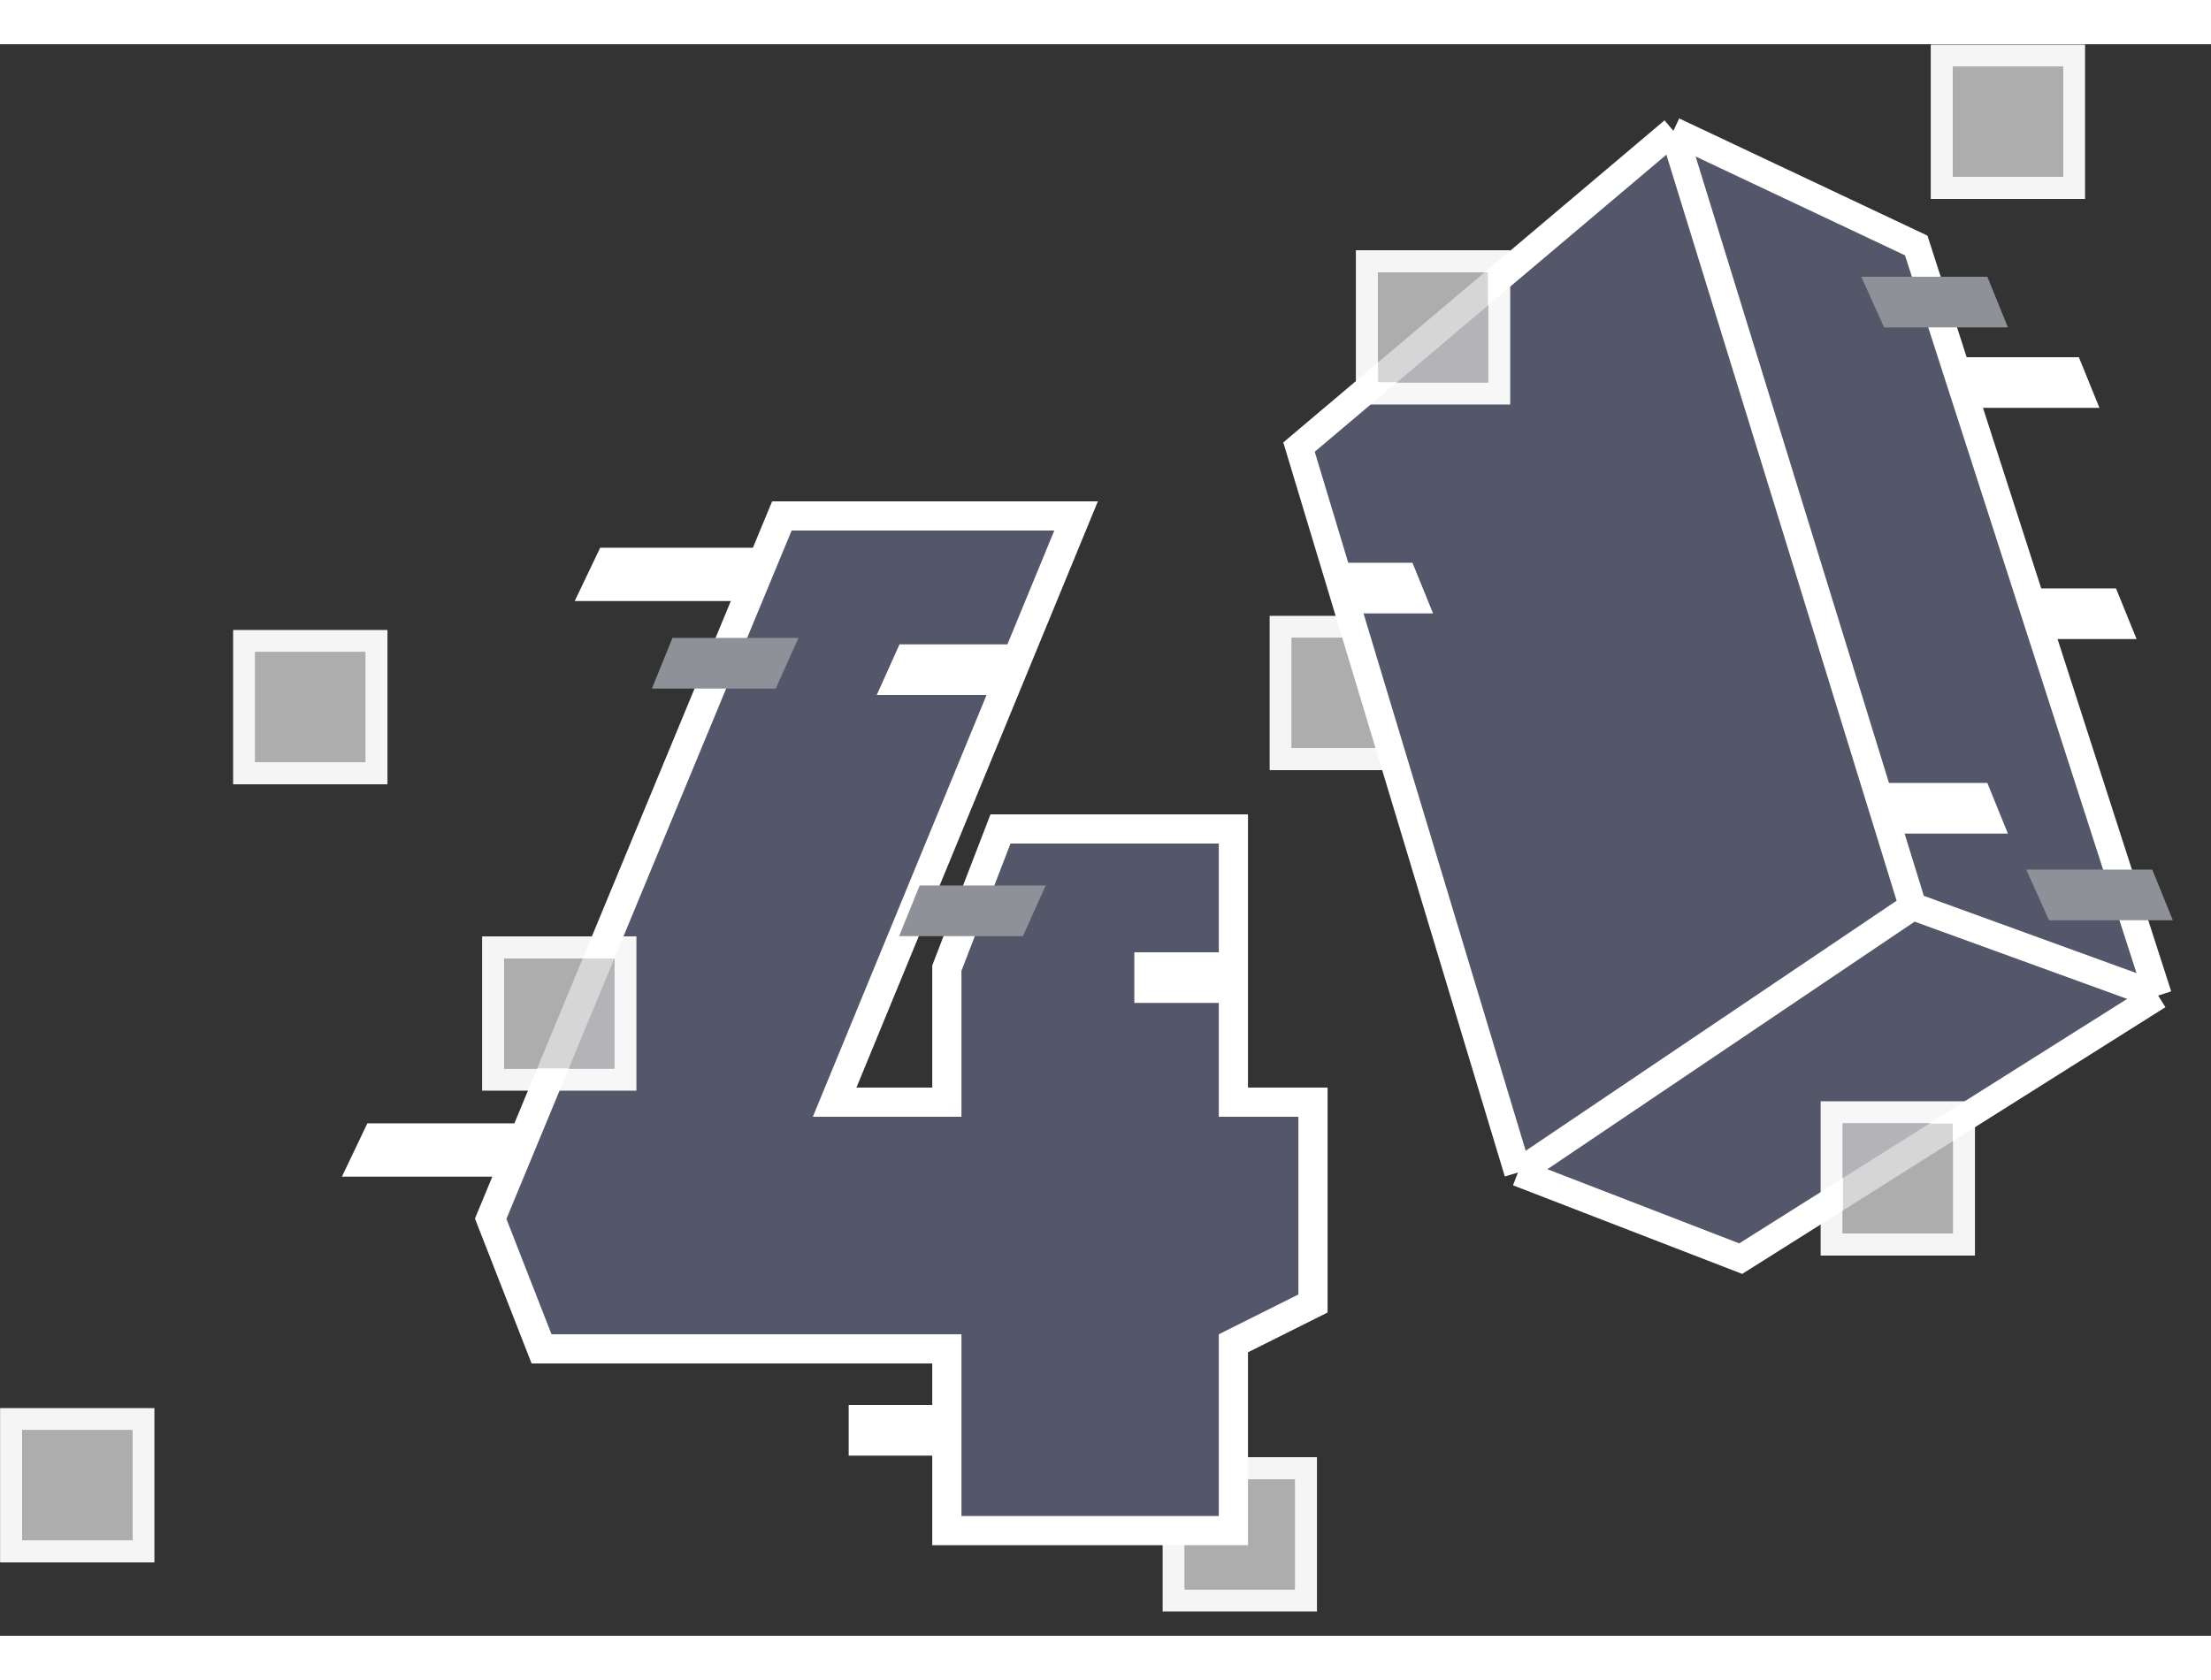 <svg width="5000" height="3800" viewBox="0 0 5000 3600" fill="none" xmlns="http://www.w3.org/2000/svg" class="img-fluid" id="floating-foursucres">
<rect x="0" y="0" width="5000" height="3600" fill="#333333" stroke="none"/>
<rect id="sq-1" x="2921.21" y="1342.99" width="249" height="249" fill="#CCCCCC" fill-opacity="0.8"/>
<rect id="sq-1" x="2896.21" y="1317.99" width="299" height="299" stroke="white" stroke-opacity="0.95" stroke-width="50"/>
<rect id="sq-2" x="2679.21" y="3245.99" width="249" height="249" fill="#CCCCCC" fill-opacity="0.8"/>
<rect id="sq-2" x="2654.21" y="3220.99" width="299" height="299" stroke="white" stroke-opacity="0.95" stroke-width="50"/>
<path id="logo-sucres" d="M3936.52 2746.93L3432.71 2552.15L2937.62 911.27L3784.18 195.93L4333.37 455.215L4880.47 2151.9L3936.52 2746.93Z" fill="#535769"/>
<path id="logo-sucres" d="M4325.47 1950.14L3432.71 2552.15M4325.47 1950.14L4880.47 2151.9M4325.47 1950.14L3784.18 195.93M3432.71 2552.15L3936.52 2746.93L4880.47 2151.9M3432.71 2552.15L2937.62 911.27L3784.18 195.93M4880.47 2151.9L4333.37 455.215L3784.18 195.93" stroke="white" stroke-width="62"/>
<path id="logo-sucres" d="M4701.21 707.992L4747.71 822.492H4467.71L4416.21 707.992H4701.21Z" fill="white"/>
<path id="logo-sucres" d="M4494.21 525.992L4540.71 640.492H4260.71L4209.21 525.992H4494.21Z" fill="#8F9199"/>
<path id="logo-sucres" d="M4867.21 1866.99L4913.71 1981.49H4633.71L4582.21 1866.99H4867.21Z" fill="#8F9199"/>
<path id="logo-sucres" d="M4494.21 1670.99L4540.71 1785.49H4260.71L4209.21 1670.99H4494.21Z" fill="white"/>
<path id="logo-sucres" d="M4785.21 1230.99L4831.71 1345.49H4633.71L4582.21 1230.99H4785.21Z" fill="white"/>
<path id="logo-sucres" d="M3194.21 1172.99L3240.71 1287.49H3042.71L2991.21 1172.99H3194.21Z" fill="white"/>
<path id="logo-four" d="M1887.48 2393.01L2414.72 1112.57L2433.48 1067.01H2384.21H1790.21H1768.16L1759.72 1087.38L1114.72 2644.38L1109.63 2656.65L1114.47 2669.02L1216.47 2930.02L1224.67 2951.01H1247.21H2141.21V3329.01V3362.01H2174.21H2756.21H2789.21V3329.01V2938.4L2950.96 2857.52L2969.21 2848.4V2828.01V2426.01V2393.01H2936.21H2789.21V1808.01V1775.01H2756.21H2285.21H2262.56L2254.41 1796.14L2143.41 2084.14L2141.21 2089.87V2096.01V2393.01H1887.48Z" fill="#535769" stroke="white" stroke-width="66"/>
<path id="logo-four" d="M1680.21 1259.49L1728.21 1138.99H1357.21L1299.71 1259.49H1680.21Z" fill="white"/>
<path id="logo-four" d="M1153.71 2561.49L1201.71 2440.99H830.705L773.205 2561.49H1153.71Z" fill="white"/>
<path id="logo-four" d="M2262.71 1471.99L2314.21 1357.49H2034.21L1982.71 1471.99H2262.71Z" fill="white"/>
<path id="logo-four" d="M2147.71 3192.49V3077.99H1919.21V3192.49H2147.71Z" fill="white"/>
<path id="logo-four" d="M2793.71 2168.49V2053.99H2565.21V2168.49H2793.71Z" fill="white"/>
<path id="logo-four" d="M1520.71 1342.99L1474.21 1457.49H1754.21L1805.71 1342.99H1520.71Z" fill="#8F9199"/>
<path id="logo-four" d="M2079.71 1902.99L2033.21 2017.49H2313.21L2364.71 1902.99H2079.71Z" fill="#8F9199"/>
<rect id="sq-3" x="50.205" y="3134.99" width="249" height="249" fill="#CCCCCC" fill-opacity="0.8"/>
<rect id="sq-3" x="25.205" y="3109.99" width="299" height="299" stroke="white" stroke-opacity="0.95" stroke-width="50"/>
<rect id="sq-4" x="577.205" y="1374.99" width="249" height="249" fill="#CCCCCC" fill-opacity="0.8"/>
<rect id="sq-4" x="552.205" y="1349.99" width="299" height="299" stroke="white" stroke-opacity="0.95" stroke-width="50"/>
<rect id="sq-5" x="1140.21" y="2067.99" width="249" height="249" fill="#CCCCCC" fill-opacity="0.8"/>
<rect id="sq-5" x="1115.21" y="2042.99" width="299" height="299" stroke="white" stroke-opacity="0.95" stroke-width="50"/>
<rect id="sq-6" x="3116.21" y="515.994" width="249" height="249" fill="#CCCCCC" fill-opacity="0.8"/>
<rect id="sq-6" x="3091.21" y="490.994" width="299" height="299" stroke="white" stroke-opacity="0.95" stroke-width="50"/>
<rect id="sq-7" x="4416.21" y="50.993" width="249" height="249" fill="#CCCCCC" fill-opacity="0.8"/>
<rect id="sq-7" x="4391.21" y="25.993" width="299" height="299" stroke="white" stroke-opacity="0.95" stroke-width="50"/>
<rect id="sq-8" x="4167.21" y="2440.99" width="249" height="249" fill="#CCCCCC" fill-opacity="0.8"/>
<rect id="sq-8" x="4142.21" y="2415.99" width="299" height="299" stroke="white" stroke-opacity="0.95" stroke-width="50"/>
</svg>
